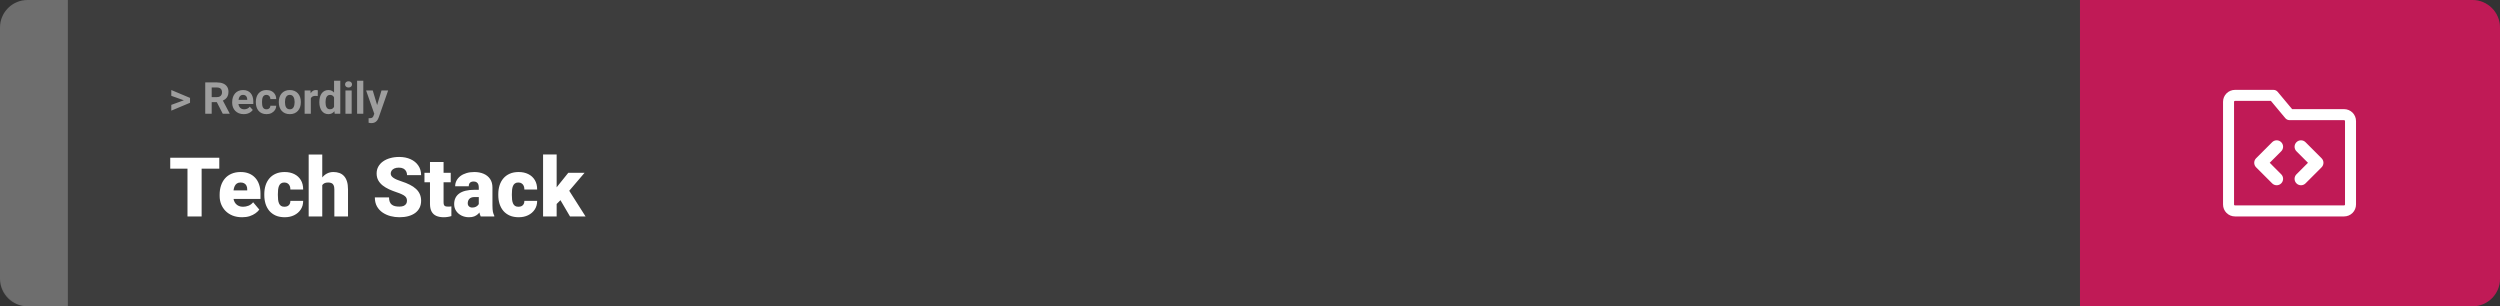 <svg width="1363" height="167" viewBox="0 0 1363 167" fill="none" xmlns="http://www.w3.org/2000/svg">
<rect x="0" y="0" width="1363" height="167" fill="#333333" stroke="none"/>
<g style="mix-blend-mode:exclusion">
<rect width="1363" height="167" rx="15" fill="white" fill-opacity="0.05"/>
</g>
<g style="mix-blend-mode:exclusion">
<path d="M0 15C0 6.716 6.716 0 15 0H37V167H15C6.716 167 0 160.284 0 152V15Z" fill="white" fill-opacity="0.25"/>
</g>
<g style="mix-blend-mode:exclusion">
<path d="M100.906 54.922L93.394 52.238V49.086L103.602 53.375V55.637L100.906 54.922ZM93.394 57.172L100.918 54.43L103.602 53.785V56.035L93.394 60.324V57.172ZM111.898 44.938H118.262C119.566 44.938 120.688 45.133 121.625 45.523C122.57 45.914 123.297 46.492 123.805 47.258C124.312 48.023 124.566 48.965 124.566 50.082C124.566 50.996 124.41 51.781 124.098 52.438C123.793 53.086 123.359 53.629 122.797 54.066C122.242 54.496 121.59 54.84 120.84 55.098L119.727 55.684H114.195L114.172 52.941H118.285C118.902 52.941 119.414 52.832 119.82 52.613C120.227 52.395 120.531 52.09 120.734 51.699C120.945 51.309 121.051 50.855 121.051 50.34C121.051 49.793 120.949 49.32 120.746 48.922C120.543 48.523 120.234 48.219 119.82 48.008C119.406 47.797 118.887 47.691 118.262 47.691H115.414V62H111.898V44.938ZM121.438 62L117.547 54.395L121.262 54.371L125.199 61.836V62H121.438ZM132.898 62.234C131.914 62.234 131.031 62.078 130.25 61.766C129.469 61.445 128.805 61.004 128.258 60.441C127.719 59.879 127.305 59.227 127.016 58.484C126.727 57.734 126.582 56.938 126.582 56.094V55.625C126.582 54.664 126.719 53.785 126.992 52.988C127.266 52.191 127.656 51.5 128.164 50.914C128.68 50.328 129.305 49.879 130.039 49.566C130.773 49.246 131.602 49.086 132.523 49.086C133.422 49.086 134.219 49.234 134.914 49.531C135.609 49.828 136.191 50.25 136.66 50.797C137.137 51.344 137.496 52 137.738 52.766C137.98 53.523 138.102 54.367 138.102 55.297V56.703H128.023V54.453H134.785V54.195C134.785 53.727 134.699 53.309 134.527 52.941C134.363 52.566 134.113 52.27 133.777 52.051C133.441 51.832 133.012 51.723 132.488 51.723C132.043 51.723 131.66 51.82 131.34 52.016C131.02 52.211 130.758 52.484 130.555 52.836C130.359 53.188 130.211 53.602 130.109 54.078C130.016 54.547 129.969 55.062 129.969 55.625V56.094C129.969 56.602 130.039 57.07 130.18 57.5C130.328 57.93 130.535 58.301 130.801 58.613C131.074 58.926 131.402 59.168 131.785 59.34C132.176 59.512 132.617 59.598 133.109 59.598C133.719 59.598 134.285 59.48 134.809 59.246C135.34 59.004 135.797 58.641 136.18 58.156L137.82 59.938C137.555 60.32 137.191 60.688 136.73 61.039C136.277 61.391 135.73 61.68 135.09 61.906C134.449 62.125 133.719 62.234 132.898 62.234ZM145.262 59.598C145.676 59.598 146.043 59.52 146.363 59.363C146.684 59.199 146.934 58.973 147.113 58.684C147.301 58.387 147.398 58.039 147.406 57.641H150.582C150.574 58.531 150.336 59.324 149.867 60.02C149.398 60.707 148.77 61.25 147.98 61.648C147.191 62.039 146.309 62.234 145.332 62.234C144.348 62.234 143.488 62.07 142.754 61.742C142.027 61.414 141.422 60.961 140.938 60.383C140.453 59.797 140.09 59.117 139.848 58.344C139.605 57.562 139.484 56.727 139.484 55.836V55.496C139.484 54.598 139.605 53.762 139.848 52.988C140.09 52.207 140.453 51.527 140.938 50.949C141.422 50.363 142.027 49.906 142.754 49.578C143.48 49.25 144.332 49.086 145.309 49.086C146.348 49.086 147.258 49.285 148.039 49.684C148.828 50.082 149.445 50.652 149.891 51.395C150.344 52.129 150.574 53 150.582 54.008H147.406C147.398 53.586 147.309 53.203 147.137 52.859C146.973 52.516 146.73 52.242 146.41 52.039C146.098 51.828 145.711 51.723 145.25 51.723C144.758 51.723 144.355 51.828 144.043 52.039C143.73 52.242 143.488 52.523 143.316 52.883C143.145 53.234 143.023 53.637 142.953 54.09C142.891 54.535 142.859 55.004 142.859 55.496V55.836C142.859 56.328 142.891 56.801 142.953 57.254C143.016 57.707 143.133 58.109 143.305 58.461C143.484 58.812 143.73 59.09 144.043 59.293C144.355 59.496 144.762 59.598 145.262 59.598ZM152 55.789V55.543C152 54.613 152.133 53.758 152.398 52.977C152.664 52.188 153.051 51.504 153.559 50.926C154.066 50.348 154.691 49.898 155.434 49.578C156.176 49.25 157.027 49.086 157.988 49.086C158.949 49.086 159.805 49.25 160.555 49.578C161.305 49.898 161.934 50.348 162.441 50.926C162.957 51.504 163.348 52.188 163.613 52.977C163.879 53.758 164.012 54.613 164.012 55.543V55.789C164.012 56.711 163.879 57.566 163.613 58.355C163.348 59.137 162.957 59.82 162.441 60.406C161.934 60.984 161.309 61.434 160.566 61.754C159.824 62.074 158.973 62.234 158.012 62.234C157.051 62.234 156.195 62.074 155.445 61.754C154.703 61.434 154.074 60.984 153.559 60.406C153.051 59.82 152.664 59.137 152.398 58.355C152.133 57.566 152 56.711 152 55.789ZM155.375 55.543V55.789C155.375 56.32 155.422 56.816 155.516 57.277C155.609 57.738 155.758 58.145 155.961 58.496C156.172 58.84 156.445 59.109 156.781 59.305C157.117 59.5 157.527 59.598 158.012 59.598C158.48 59.598 158.883 59.5 159.219 59.305C159.555 59.109 159.824 58.84 160.027 58.496C160.23 58.145 160.379 57.738 160.473 57.277C160.574 56.816 160.625 56.32 160.625 55.789V55.543C160.625 55.027 160.574 54.543 160.473 54.09C160.379 53.629 160.227 53.223 160.016 52.871C159.812 52.512 159.543 52.23 159.207 52.027C158.871 51.824 158.465 51.723 157.988 51.723C157.512 51.723 157.105 51.824 156.77 52.027C156.441 52.23 156.172 52.512 155.961 52.871C155.758 53.223 155.609 53.629 155.516 54.09C155.422 54.543 155.375 55.027 155.375 55.543ZM169.461 52.086V62H166.086V49.32H169.262L169.461 52.086ZM173.281 49.238L173.223 52.367C173.059 52.344 172.859 52.324 172.625 52.309C172.398 52.285 172.191 52.273 172.004 52.273C171.527 52.273 171.113 52.336 170.762 52.461C170.418 52.578 170.129 52.754 169.895 52.988C169.668 53.223 169.496 53.508 169.379 53.844C169.27 54.18 169.207 54.562 169.191 54.992L168.512 54.781C168.512 53.961 168.594 53.207 168.758 52.52C168.922 51.824 169.16 51.219 169.473 50.703C169.793 50.188 170.184 49.789 170.645 49.508C171.105 49.227 171.633 49.086 172.227 49.086C172.414 49.086 172.605 49.102 172.801 49.133C172.996 49.156 173.156 49.191 173.281 49.238ZM182.129 59.234V44H185.527V62H182.469L182.129 59.234ZM174.113 55.812V55.566C174.113 54.598 174.223 53.719 174.441 52.93C174.66 52.133 174.98 51.449 175.402 50.879C175.824 50.309 176.344 49.867 176.961 49.555C177.578 49.242 178.281 49.086 179.07 49.086C179.812 49.086 180.461 49.242 181.016 49.555C181.578 49.867 182.055 50.312 182.445 50.891C182.844 51.461 183.164 52.137 183.406 52.918C183.648 53.691 183.824 54.539 183.934 55.461V56C183.824 56.883 183.648 57.703 183.406 58.461C183.164 59.219 182.844 59.883 182.445 60.453C182.055 61.016 181.578 61.453 181.016 61.766C180.453 62.078 179.797 62.234 179.047 62.234C178.258 62.234 177.555 62.074 176.938 61.754C176.328 61.434 175.812 60.984 175.391 60.406C174.977 59.828 174.66 59.148 174.441 58.367C174.223 57.586 174.113 56.734 174.113 55.812ZM177.488 55.566V55.812C177.488 56.336 177.527 56.824 177.605 57.277C177.691 57.73 177.828 58.133 178.016 58.484C178.211 58.828 178.461 59.098 178.766 59.293C179.078 59.48 179.457 59.574 179.902 59.574C180.48 59.574 180.957 59.445 181.332 59.188C181.707 58.922 181.992 58.559 182.188 58.098C182.391 57.637 182.508 57.105 182.539 56.504V54.969C182.516 54.477 182.445 54.035 182.328 53.645C182.219 53.246 182.055 52.906 181.836 52.625C181.625 52.344 181.359 52.125 181.039 51.969C180.727 51.812 180.355 51.734 179.926 51.734C179.488 51.734 179.113 51.836 178.801 52.039C178.488 52.234 178.234 52.504 178.039 52.848C177.852 53.191 177.711 53.598 177.617 54.066C177.531 54.527 177.488 55.027 177.488 55.566ZM191.727 49.32V62H188.34V49.32H191.727ZM188.129 46.016C188.129 45.523 188.301 45.117 188.645 44.797C188.988 44.477 189.449 44.316 190.027 44.316C190.598 44.316 191.055 44.477 191.398 44.797C191.75 45.117 191.926 45.523 191.926 46.016C191.926 46.508 191.75 46.914 191.398 47.234C191.055 47.555 190.598 47.715 190.027 47.715C189.449 47.715 188.988 47.555 188.645 47.234C188.301 46.914 188.129 46.508 188.129 46.016ZM198.078 44V62H194.691V44H198.078ZM204.629 60.57L207.992 49.32H211.613L206.516 63.91C206.406 64.231 206.258 64.574 206.07 64.941C205.891 65.309 205.645 65.656 205.332 65.984C205.027 66.32 204.641 66.594 204.172 66.805C203.711 67.016 203.145 67.121 202.473 67.121C202.152 67.121 201.891 67.102 201.688 67.062C201.484 67.023 201.242 66.969 200.961 66.898V64.426C201.047 64.426 201.137 64.426 201.23 64.426C201.324 64.434 201.414 64.438 201.5 64.438C201.945 64.438 202.309 64.387 202.59 64.285C202.871 64.184 203.098 64.027 203.27 63.816C203.441 63.613 203.578 63.348 203.68 63.02L204.629 60.57ZM203.223 49.32L205.977 58.508L206.457 62.082L204.16 62.328L199.602 49.32H203.223Z" fill="white" fill-opacity="0.5"/>
</g>
<g style="mix-blend-mode:exclusion">
<path d="M109.93 86.008V118H102.217V86.008H109.93ZM119.554 86.008V91.962H92.813V86.008H119.554ZM132.012 118.439C130.079 118.439 128.35 118.139 126.827 117.539C125.303 116.923 124.014 116.081 122.959 115.012C121.919 113.942 121.121 112.712 120.564 111.32C120.022 109.929 119.751 108.457 119.751 106.904V106.069C119.751 104.326 119.993 102.714 120.477 101.235C120.96 99.741 121.678 98.437 122.63 97.324C123.582 96.21 124.776 95.346 126.211 94.731C127.647 94.101 129.317 93.786 131.221 93.786C132.906 93.786 134.415 94.057 135.748 94.599C137.081 95.141 138.208 95.918 139.131 96.928C140.069 97.939 140.779 99.162 141.263 100.598C141.761 102.033 142.01 103.645 142.01 105.432V108.442H122.586V103.806H134.781V103.234C134.795 102.443 134.656 101.77 134.363 101.213C134.085 100.656 133.675 100.231 133.133 99.939C132.591 99.645 131.932 99.499 131.155 99.499C130.35 99.499 129.683 99.675 129.156 100.026C128.643 100.378 128.24 100.861 127.947 101.477C127.669 102.077 127.471 102.773 127.354 103.564C127.237 104.355 127.178 105.19 127.178 106.069V106.904C127.178 107.783 127.295 108.581 127.53 109.299C127.779 110.017 128.13 110.632 128.584 111.145C129.053 111.643 129.61 112.031 130.254 112.309C130.914 112.587 131.661 112.727 132.496 112.727C133.506 112.727 134.502 112.536 135.484 112.155C136.465 111.774 137.308 111.145 138.011 110.266L141.373 114.265C140.889 114.953 140.201 115.62 139.307 116.264C138.428 116.909 137.374 117.436 136.143 117.846C134.913 118.242 133.536 118.439 132.012 118.439ZM155.062 112.727C155.75 112.727 156.336 112.602 156.819 112.353C157.317 112.089 157.691 111.723 157.94 111.254C158.204 110.771 158.328 110.192 158.313 109.519H165.279C165.293 111.306 164.854 112.873 163.96 114.221C163.082 115.554 161.88 116.594 160.357 117.341C158.848 118.073 157.142 118.439 155.237 118.439C153.377 118.439 151.751 118.139 150.359 117.539C148.968 116.923 147.803 116.074 146.866 114.99C145.943 113.891 145.247 112.609 144.778 111.145C144.324 109.68 144.097 108.09 144.097 106.376V105.871C144.097 104.157 144.324 102.568 144.778 101.103C145.247 99.624 145.943 98.342 146.866 97.258C147.803 96.159 148.96 95.31 150.337 94.709C151.729 94.094 153.348 93.786 155.193 93.786C157.171 93.786 158.914 94.16 160.423 94.907C161.946 95.654 163.14 96.738 164.004 98.159C164.869 99.58 165.293 101.301 165.279 103.322H158.313C158.328 102.604 158.218 101.96 157.984 101.389C157.75 100.817 157.383 100.363 156.885 100.026C156.402 99.675 155.779 99.499 155.018 99.499C154.256 99.499 153.641 99.668 153.172 100.004C152.703 100.341 152.344 100.81 152.095 101.411C151.861 101.997 151.7 102.67 151.612 103.432C151.539 104.194 151.502 105.007 151.502 105.871V106.376C151.502 107.255 151.539 108.083 151.612 108.859C151.7 109.621 151.868 110.295 152.117 110.881C152.366 111.452 152.725 111.906 153.194 112.243C153.663 112.565 154.285 112.727 155.062 112.727ZM175.694 84.25V118H168.289V84.25H175.694ZM174.815 105.3L173.079 105.344C173.079 103.674 173.284 102.136 173.694 100.729C174.104 99.323 174.69 98.1 175.452 97.06C176.214 96.02 177.129 95.214 178.199 94.643C179.268 94.072 180.455 93.786 181.758 93.786C182.93 93.786 184 93.955 184.966 94.291C185.948 94.628 186.79 95.17 187.493 95.918C188.211 96.665 188.76 97.639 189.141 98.84C189.537 100.041 189.734 101.506 189.734 103.234V118H182.286V103.19C182.286 102.224 182.146 101.477 181.868 100.949C181.604 100.407 181.224 100.034 180.726 99.829C180.228 99.609 179.62 99.499 178.902 99.499C178.038 99.499 177.334 99.645 176.792 99.939C176.25 100.231 175.833 100.642 175.54 101.169C175.262 101.682 175.071 102.29 174.969 102.993C174.866 103.696 174.815 104.465 174.815 105.3ZM221.88 109.497C221.88 108.999 221.807 108.552 221.661 108.156C221.514 107.746 221.243 107.365 220.848 107.014C220.452 106.662 219.881 106.311 219.134 105.959C218.401 105.593 217.435 105.212 216.233 104.816C214.827 104.348 213.472 103.82 212.168 103.234C210.865 102.634 209.7 101.938 208.675 101.147C207.649 100.341 206.836 99.404 206.236 98.335C205.635 97.251 205.335 95.991 205.335 94.555C205.335 93.178 205.643 91.94 206.258 90.842C206.873 89.728 207.73 88.784 208.829 88.007C209.942 87.216 211.246 86.616 212.74 86.206C214.234 85.781 215.867 85.568 217.64 85.568C219.983 85.568 222.049 85.978 223.836 86.799C225.638 87.605 227.044 88.754 228.055 90.249C229.08 91.728 229.593 93.478 229.593 95.5H221.924C221.924 94.694 221.756 93.984 221.419 93.369C221.097 92.753 220.606 92.27 219.947 91.918C219.288 91.567 218.46 91.391 217.464 91.391C216.497 91.391 215.684 91.538 215.025 91.831C214.366 92.124 213.868 92.519 213.531 93.017C213.194 93.501 213.025 94.035 213.025 94.621C213.025 95.105 213.157 95.544 213.421 95.939C213.699 96.32 214.087 96.679 214.585 97.016C215.098 97.353 215.713 97.675 216.431 97.983C217.164 98.29 217.984 98.591 218.892 98.884C220.591 99.426 222.1 100.034 223.418 100.708C224.751 101.367 225.872 102.121 226.78 102.971C227.703 103.806 228.399 104.758 228.868 105.827C229.351 106.896 229.593 108.105 229.593 109.453C229.593 110.888 229.314 112.163 228.758 113.276C228.201 114.389 227.403 115.334 226.363 116.11C225.323 116.872 224.078 117.451 222.627 117.846C221.177 118.242 219.559 118.439 217.771 118.439C216.131 118.439 214.512 118.234 212.916 117.824C211.333 117.399 209.898 116.755 208.609 115.891C207.32 115.012 206.287 113.891 205.511 112.529C204.749 111.152 204.368 109.519 204.368 107.629H212.103C212.103 108.566 212.227 109.357 212.476 110.002C212.725 110.646 213.091 111.167 213.575 111.562C214.058 111.943 214.651 112.221 215.354 112.397C216.058 112.558 216.863 112.639 217.771 112.639C218.753 112.639 219.544 112.5 220.145 112.221C220.745 111.928 221.185 111.547 221.463 111.079C221.741 110.595 221.88 110.068 221.88 109.497ZM245.743 94.226V99.367H231.417V94.226H245.743ZM234.427 88.315H241.832V110.244C241.832 110.874 241.905 111.364 242.051 111.716C242.198 112.053 242.447 112.294 242.798 112.441C243.165 112.573 243.648 112.639 244.249 112.639C244.673 112.639 245.025 112.631 245.303 112.617C245.582 112.587 245.845 112.551 246.094 112.507V117.802C245.464 118.007 244.805 118.161 244.117 118.264C243.428 118.381 242.696 118.439 241.919 118.439C240.337 118.439 238.982 118.19 237.854 117.692C236.741 117.194 235.892 116.411 235.306 115.341C234.72 114.272 234.427 112.88 234.427 111.167V88.315ZM261.036 112.023V102.224C261.036 101.55 260.94 100.971 260.75 100.488C260.56 100.004 260.259 99.631 259.849 99.367C259.439 99.089 258.89 98.95 258.201 98.95C257.645 98.95 257.168 99.045 256.773 99.235C256.377 99.426 256.077 99.711 255.872 100.092C255.667 100.473 255.564 100.957 255.564 101.542H248.16C248.16 100.444 248.401 99.426 248.885 98.488C249.383 97.536 250.086 96.709 250.994 96.005C251.917 95.302 253.016 94.76 254.29 94.379C255.579 93.984 257.015 93.786 258.597 93.786C260.486 93.786 262.171 94.101 263.65 94.731C265.145 95.361 266.324 96.306 267.188 97.565C268.052 98.811 268.484 100.378 268.484 102.268V112.001C268.484 113.554 268.572 114.733 268.748 115.539C268.924 116.33 269.173 117.026 269.495 117.626V118H262.068C261.717 117.268 261.453 116.374 261.277 115.319C261.116 114.25 261.036 113.151 261.036 112.023ZM261.937 103.476L261.98 107.431H258.707C258.018 107.431 257.432 107.526 256.949 107.717C256.48 107.907 256.099 108.171 255.806 108.508C255.528 108.83 255.323 109.196 255.191 109.606C255.074 110.017 255.015 110.449 255.015 110.903C255.015 111.342 255.118 111.738 255.323 112.089C255.542 112.426 255.835 112.69 256.202 112.88C256.568 113.071 256.978 113.166 257.432 113.166C258.252 113.166 258.948 113.012 259.52 112.705C260.105 112.382 260.552 111.994 260.86 111.54C261.167 111.086 261.321 110.661 261.321 110.266L262.947 113.298C262.654 113.884 262.317 114.477 261.937 115.078C261.57 115.678 261.109 116.235 260.552 116.748C260.01 117.246 259.344 117.656 258.553 117.978C257.762 118.286 256.802 118.439 255.674 118.439C254.209 118.439 252.862 118.139 251.631 117.539C250.416 116.938 249.441 116.103 248.709 115.034C247.977 113.95 247.61 112.705 247.61 111.298C247.61 110.068 247.83 108.969 248.27 108.002C248.724 107.036 249.405 106.215 250.313 105.542C251.221 104.868 252.378 104.355 253.785 104.003C255.191 103.652 256.846 103.476 258.75 103.476H261.937ZM282.635 112.727C283.323 112.727 283.909 112.602 284.393 112.353C284.891 112.089 285.264 111.723 285.513 111.254C285.777 110.771 285.901 110.192 285.887 109.519H292.852C292.867 111.306 292.427 112.873 291.534 114.221C290.655 115.554 289.454 116.594 287.93 117.341C286.421 118.073 284.715 118.439 282.811 118.439C280.95 118.439 279.324 118.139 277.933 117.539C276.541 116.923 275.376 116.074 274.439 114.99C273.516 113.891 272.82 112.609 272.352 111.145C271.897 109.68 271.67 108.09 271.67 106.376V105.871C271.67 104.157 271.897 102.568 272.352 101.103C272.82 99.624 273.516 98.342 274.439 97.258C275.376 96.159 276.534 95.31 277.911 94.709C279.302 94.094 280.921 93.786 282.767 93.786C284.744 93.786 286.487 94.16 287.996 94.907C289.52 95.654 290.713 96.738 291.578 98.159C292.442 99.58 292.867 101.301 292.852 103.322H285.887C285.901 102.604 285.792 101.96 285.557 101.389C285.323 100.817 284.957 100.363 284.458 100.026C283.975 99.675 283.353 99.499 282.591 99.499C281.829 99.499 281.214 99.668 280.745 100.004C280.276 100.341 279.917 100.81 279.668 101.411C279.434 101.997 279.273 102.67 279.185 103.432C279.112 104.194 279.075 105.007 279.075 105.871V106.376C279.075 107.255 279.112 108.083 279.185 108.859C279.273 109.621 279.441 110.295 279.69 110.881C279.939 111.452 280.298 111.906 280.767 112.243C281.236 112.565 281.858 112.727 282.635 112.727ZM303.487 84.228V118H296.082V84.228H303.487ZM318.692 94.226L308.365 106.333L302.959 111.738L299.729 107.036L304.234 101.169L309.815 94.226H318.692ZM310.76 118L304.41 107.167L309.881 103.278L319.241 118H310.76Z" fill="white"/>
</g>
<path d="M1363 15C1363 6.716 1356.28 0 1348 0H1134V167H1348C1356.28 167 1363 160.284 1363 152V15Z" fill="#C01A56"/>
<path fill-rule="evenodd" clip-rule="evenodd" d="M1218.5 55C1218.37 55 1218.24 55.053 1218.15 55.146C1218.05 55.24 1218 55.367 1218 55.5V111.5C1218 111.633 1218.05 111.76 1218.15 111.854C1218.24 111.947 1218.37 112 1218.5 112H1278C1278.13 112 1278.26 111.947 1278.35 111.854C1278.45 111.76 1278.5 111.633 1278.5 111.5V66C1278.5 65.867 1278.45 65.74 1278.35 65.646C1278.26 65.553 1278.13 65.5 1278 65.5H1248.25C1247.36 65.5 1246.52 65.105 1245.95 64.421L1238.09 55H1218.5ZM1213.9 50.904C1215.12 49.685 1216.78 49 1218.5 49H1239.5C1240.39 49 1241.23 49.395 1241.8 50.079L1249.66 59.5H1278C1279.72 59.5 1281.38 60.185 1282.6 61.404C1283.82 62.623 1284.5 64.276 1284.5 66V111.5C1284.5 113.224 1283.82 114.877 1282.6 116.096C1281.38 117.315 1279.72 118 1278 118H1218.5C1216.78 118 1215.12 117.315 1213.9 116.096C1212.68 114.877 1212 113.224 1212 111.5V55.5C1212 53.776 1212.68 52.123 1213.9 50.904Z" fill="white"/>
<path fill-rule="evenodd" clip-rule="evenodd" d="M1243.72 77.525C1245.09 78.892 1245.09 81.108 1243.72 82.475L1237.45 88.75L1243.72 95.025C1245.09 96.392 1245.09 98.608 1243.72 99.975C1242.36 101.342 1240.14 101.342 1238.78 99.975L1230.03 91.225C1228.66 89.858 1228.66 87.642 1230.03 86.275L1238.78 77.525C1240.14 76.158 1242.36 76.158 1243.72 77.525Z" fill="white"/>
<path fill-rule="evenodd" clip-rule="evenodd" d="M1252.03 99.975C1250.66 98.608 1250.66 96.392 1252.03 95.025L1258.3 88.75L1252.03 82.475C1250.66 81.108 1250.66 78.892 1252.03 77.525C1253.39 76.158 1255.61 76.158 1256.97 77.525L1265.72 86.275C1267.09 87.642 1267.09 89.858 1265.72 91.225L1256.97 99.975C1255.61 101.342 1253.39 101.342 1252.03 99.975Z" fill="white"/>
</svg>
